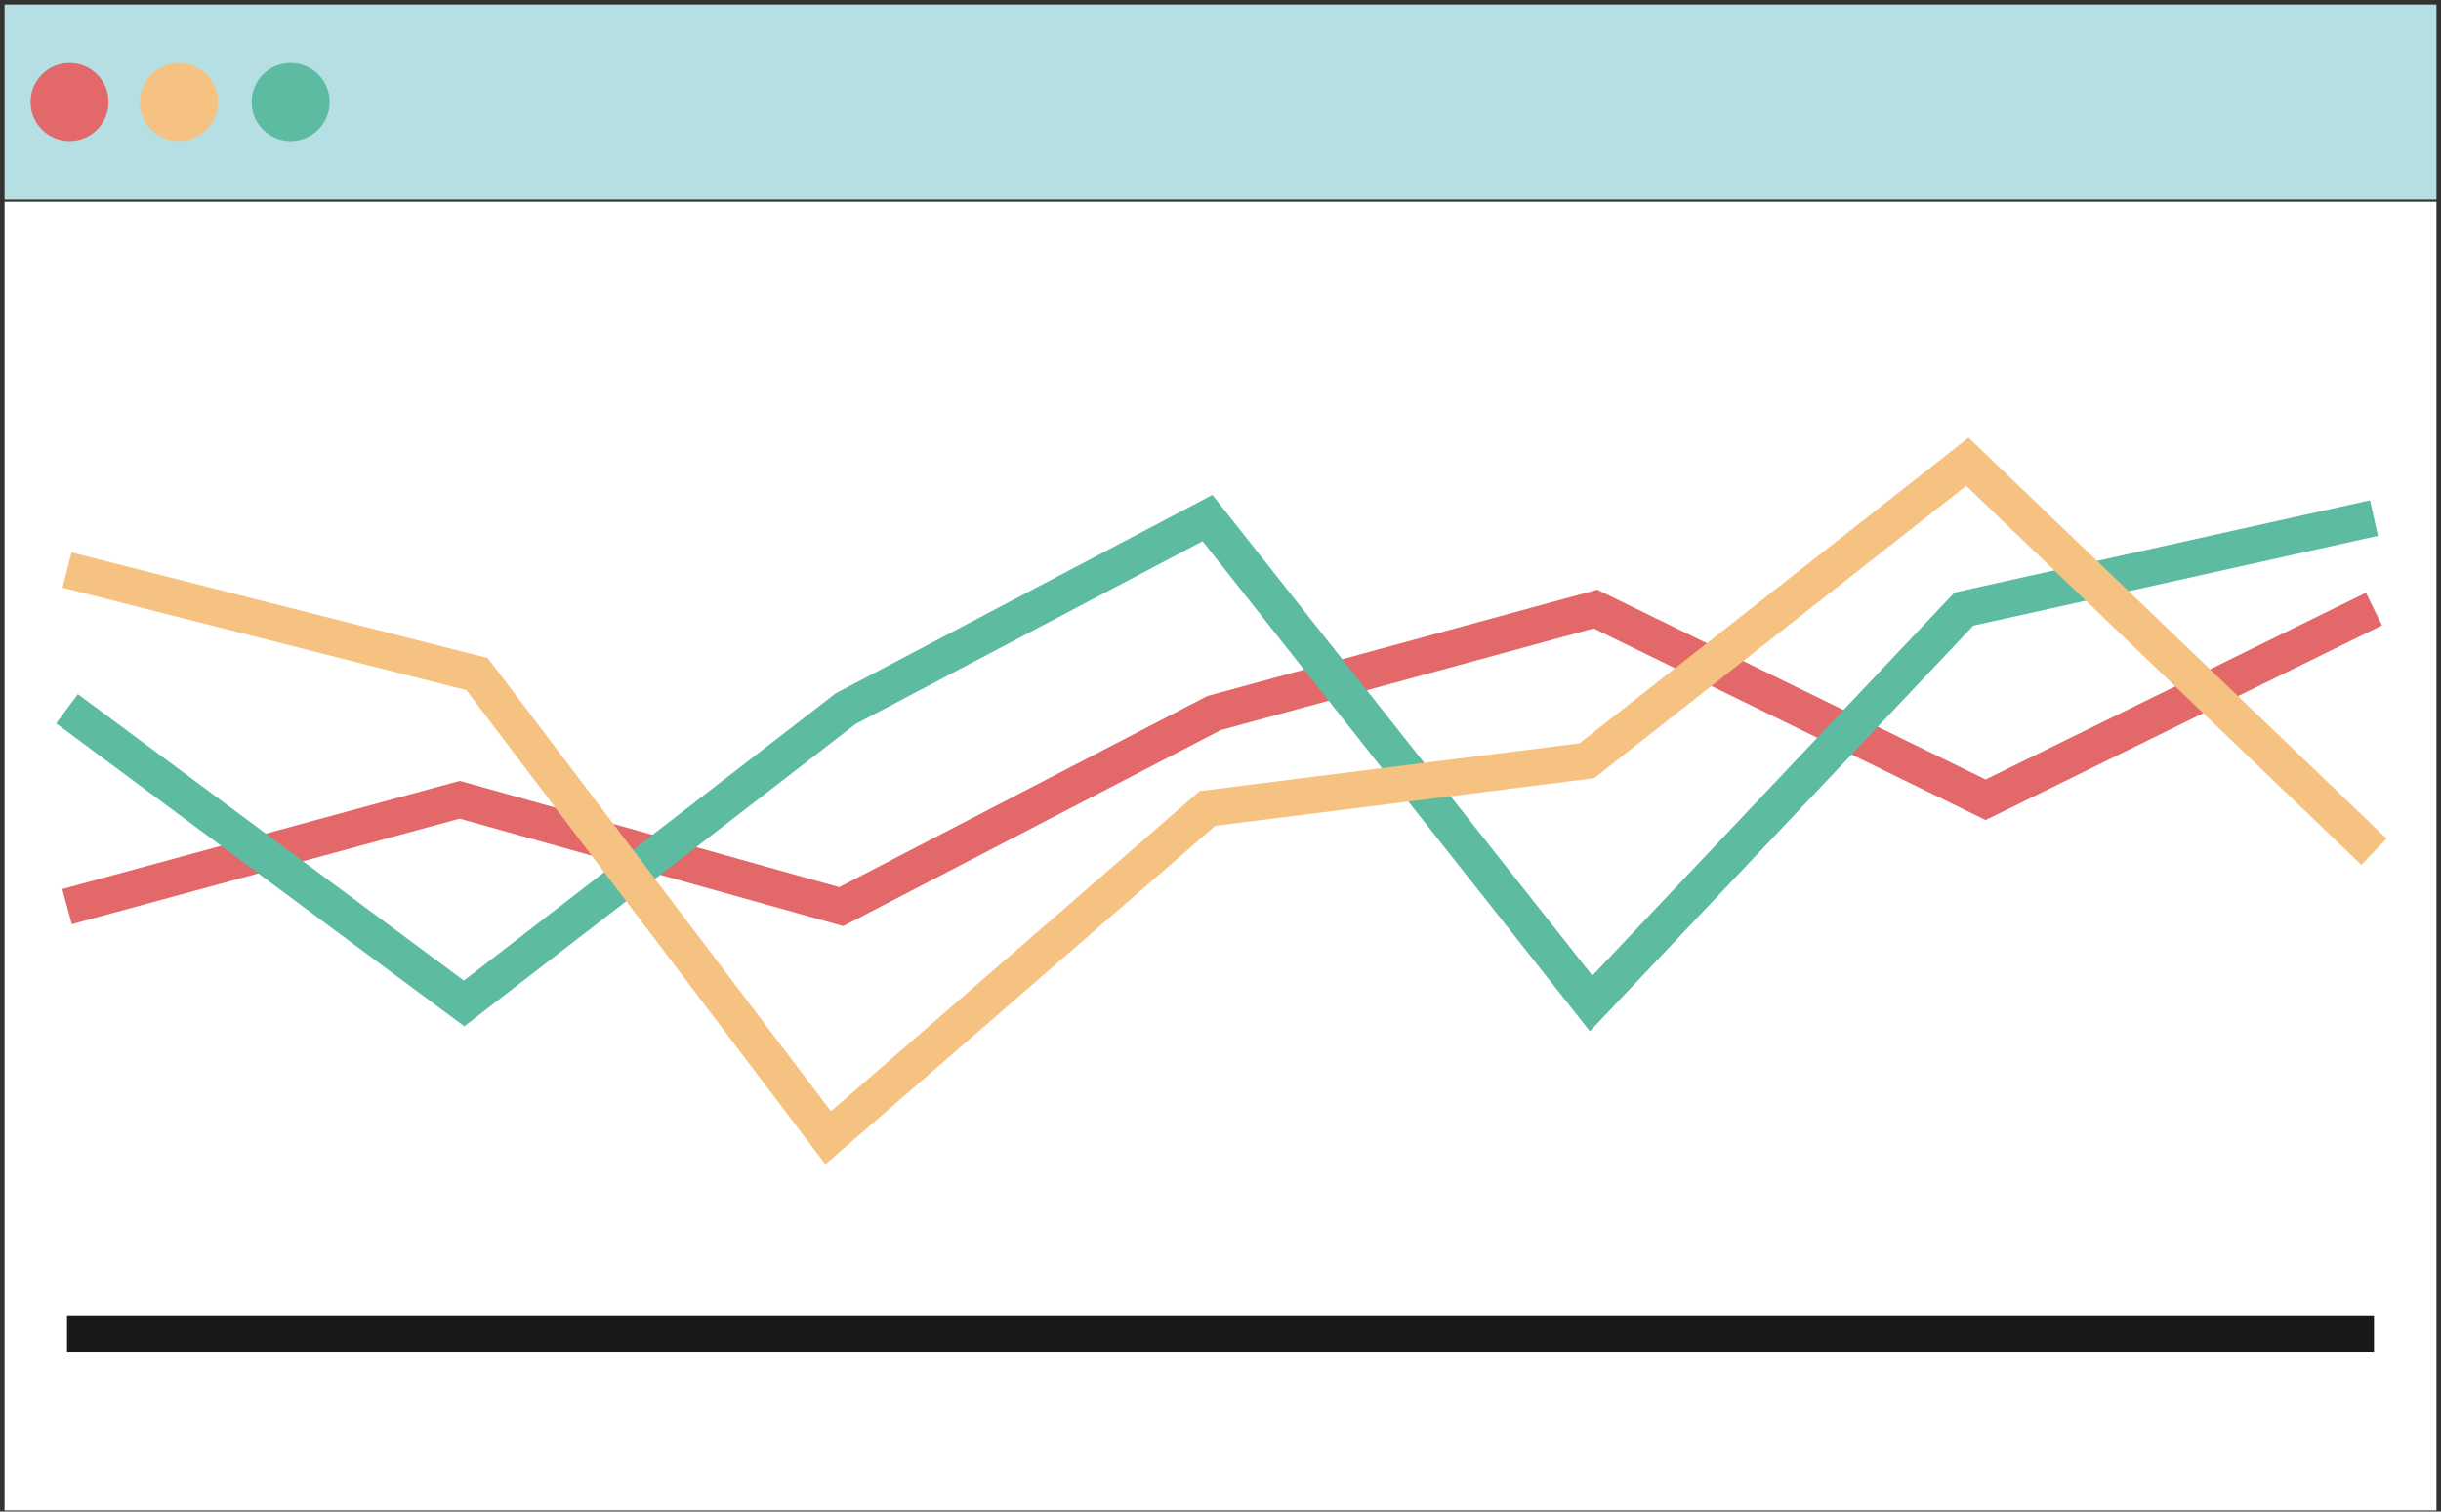 <svg width="268px" height="166px" viewBox="0 0 268 166" version="1.1" xmlns="http://www.w3.org/2000/svg" xmlns:xlink="http://www.w3.org/1999/xlink" xmlns:sketch="http://www.bohemiancoding.com/sketch/ns" class="tailored-block__svg">
    <rect x="0" y="0" width="268" height="166" fill="#333333" stroke="none"/>
    <g id="Page-1" stroke="none" stroke-width="1" fill="none" fill-rule="evenodd" sketch:type="MSPage">
        <g id="Imported-Layers" sketch:type="MSLayerGroup">
            <path d="M0.5,22.152 L267.5,22.152 L267.5,165.885 L0.5,165.885 L0.5,22.152 Z" id="Fill-1" fill="#FFFFFF" sketch:type="MSShapeGroup"></path>
            <path d="M0.5,0.499 L267.5,0.499 L267.5,21.916 L0.5,21.916 L0.5,0.499 Z" id="Fill-2" fill="#B5DFE3" sketch:type="MSShapeGroup"></path>
            <path d="M11.921,11.207 C11.921,13.573 10.004,15.49 7.64,15.49 C5.274,15.49 3.355,13.573 3.355,11.207 C3.355,8.841 5.274,6.923 7.64,6.923 C10.004,6.923 11.921,8.841 11.921,11.207" id="Fill-3" fill="#E36869" sketch:type="MSShapeGroup"></path>
            <path d="M23.929,11.207 C23.929,13.573 22.01,15.49 19.645,15.49 C17.28,15.49 15.362,13.573 15.362,11.207 C15.362,8.841 17.28,6.923 19.645,6.923 C22.01,6.923 23.929,8.841 23.929,11.207" id="Fill-4" fill="#F6C281" sketch:type="MSShapeGroup"></path>
            <path d="M36.195,11.207 C36.195,13.573 34.275,15.49 31.912,15.49 C29.547,15.49 27.629,13.573 27.629,11.207 C27.629,8.841 29.547,6.923 31.912,6.923 C34.275,6.923 36.195,8.841 36.195,11.207" id="Fill-5" fill="#5CBBA1" sketch:type="MSShapeGroup"></path>
            <path d="M260.641,66.891 L218.003,87.832 L175.168,66.891 L133.286,78.313 L92.356,99.568 L50.473,87.832 L7.359,99.568" id="Stroke-6" stroke="#E36869" stroke-width="4" sketch:type="MSShapeGroup"></path>
            <path d="M260.641,56.896 L215.624,66.891 L174.693,110.201 L132.572,56.896 L92.832,77.838 L50.95,110.201 L7.359,77.838" id="Stroke-7" stroke="#5CBBA1" stroke-width="4" sketch:type="MSShapeGroup"></path>
            <path d="M260.641,93.544 L215.994,50.709 L174.217,83.549 L132.572,88.784 L90.928,124.955 L52.377,74.031 L7.359,62.607" id="Stroke-8" stroke="#F6C281" stroke-width="4" sketch:type="MSShapeGroup"></path>
            <path d="M260.641,146.476 L7.359,146.476" id="Fill-9" fill="#F6C281" sketch:type="MSShapeGroup"></path>
            <path d="M260.641,146.476 L7.359,146.476" id="Stroke-10" stroke="#1A1918" stroke-width="4" sketch:type="MSShapeGroup"></path>
        </g>
    </g>
</svg>